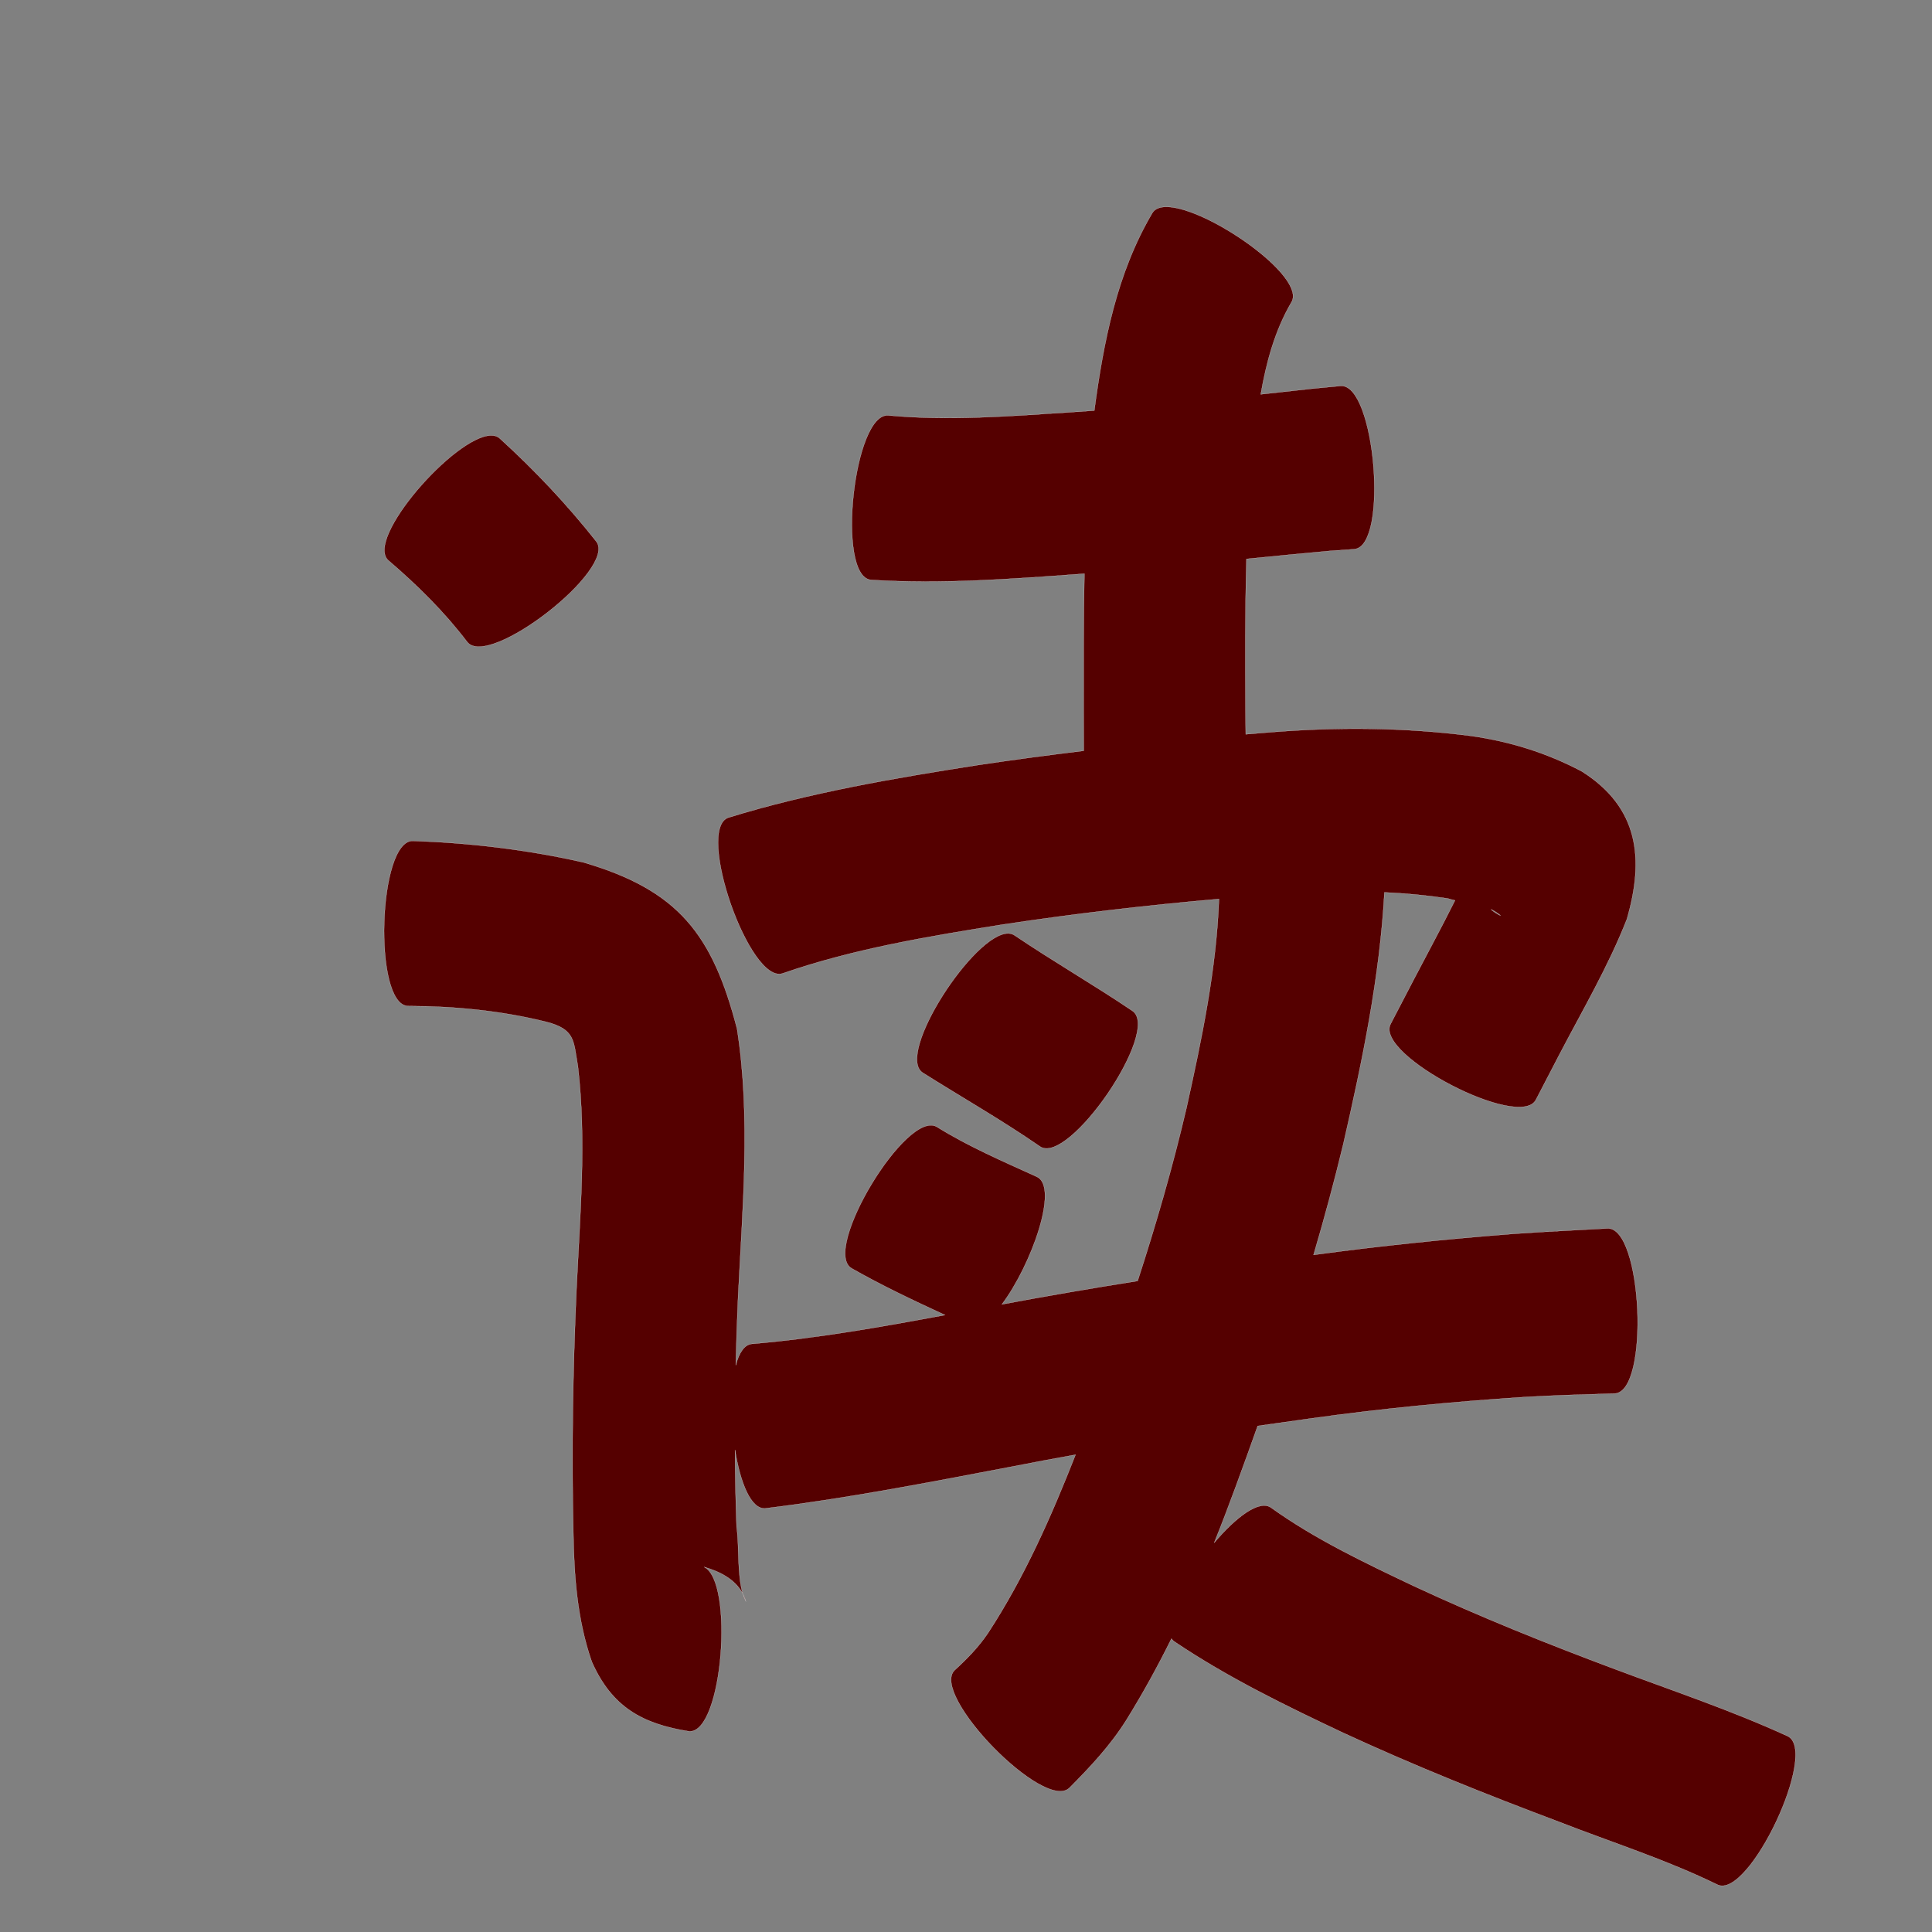 <?xml version="1.0" encoding="UTF-8" standalone="no"?>
<svg
   xmlns:dc="http://purl.org/dc/elements/1.1/"
   xmlns:cc="http://creativecommons.org/ns#"
   xmlns:rdf="http://www.w3.org/1999/02/22-rdf-syntax-ns#"
   xmlns:svg="http://www.w3.org/2000/svg"
   xmlns="http://www.w3.org/2000/svg"
   xmlns:sodipodi="http://sodipodi.sourceforge.net/DTD/sodipodi-0.dtd"
   xmlns:inkscape="http://www.inkscape.org/namespaces/inkscape"
   width="1024"
   height="1024"
   id="U8BFB"
   version="1.1"
   inkscape:version="0.48.0 r9654"
   sodipodi:docname="U+8BFB.svg">
  <rect width="100%" height="100%" fill="#808080" stroke="none"/>
  <defs
     id="defs15" />
  <sodipodi:namedview
     pagecolor="#ffffff"
     bordercolor="#666666"
     borderopacity="1"
     objecttolerance="10"
     gridtolerance="10"
     guidetolerance="10"
     inkscape:pageopacity="0"
     inkscape:pageshadow="2"
     inkscape:window-width="640"
     inkscape:window-height="480"
     id="namedview13"
     showgrid="false"
     inkscape:zoom="0.27441406"
     inkscape:cx="512"
     inkscape:cy="512"
     inkscape:window-x="0"
     inkscape:window-y="25"
     inkscape:window-maximized="0"
     inkscape:current-layer="U8BFB" />
  <path
     style="fill:#550000;fill-opacity:1;fill-rule:nonzero;stroke:#f9f9f9;stroke-width:0.1;stroke-miterlimit:4;stroke-dasharray:none"
     d="M 618.406 109.656 C 614.885 109.617 612.232 110.586 610.812 112.781 C 591.865 144.835 584.887 181.242 580 217.625 C 575.462 217.961 570.918 218.278 566.375 218.562 C 534.659 220.644 502.711 223.131 470.969 220.188 C 452.48 218.189 443.043 305.345 461.531 307.344 C 498.461 309.711 535.451 306.907 572.281 304.25 C 573.105 304.193 573.926 304.121 574.75 304.062 C 574.282 328.4 574.334 352.767 574.344 377.094 L 574.406 397.938 C 555.656 400.21 536.933 402.718 518.25 405.5 C 473.739 412.472 429.178 420.067 386.031 433.344 C 368.517 439.474 397.392 522.036 414.906 515.906 C 452.665 502.809 492.287 496.303 531.625 490 C 569.627 484.258 607.811 479.813 646.094 476.469 C 644.707 513.983 636.9 550.889 628.812 587.438 C 621.581 618.34 612.77 648.793 602.969 678.938 C 578.939 682.76 554.949 686.847 531.031 691.344 C 546.622 670.535 561.455 629.177 549.562 623.719 C 531.614 615.549 513.379 607.721 496.594 597.281 C 480.705 587.664 435.392 662.571 451.281 672.188 C 467.356 681.366 484.081 689.249 500.875 697 C 466.96 703.301 432.943 709.375 398.562 712.281 C 394.542 712.605 391.722 716.994 389.969 723.625 C 390.253 711.712 390.639 699.779 391.188 687.875 C 393.471 640.439 398.051 592.511 390.656 545.312 C 377.718 495.414 359.745 471.83 309.188 457.062 C 279.487 450.327 249.322 446.764 218.875 445.688 C 200.311 445.134 197.686 532.665 216.25 533.219 C 240.879 533.282 265.424 535.672 289.344 541.562 C 305.001 545.539 303.908 551.528 306.312 565.219 C 310.913 604.579 307.383 644.374 305.531 683.812 C 303.622 726.422 302.922 769.108 303.875 811.75 C 304.23 835.263 305.917 858.557 313.688 880.844 C 324.329 904.708 340.252 913.684 365.25 917.656 C 383.117 918.841 389.197 837.985 373.156 830.531 C 381.506 832.919 389.636 836.99 393.719 844.719 C 390.565 834.359 391.949 819.88 390.406 809.219 C 389.905 795.643 389.652 782.052 389.562 768.469 C 392.313 785.708 397.993 800.081 405.594 799.469 C 449.507 794.113 492.939 785.604 536.375 777.344 C 547.579 775.131 558.822 773.034 570.062 771.031 C 557.221 803.693 543.053 835.819 523.844 865.281 C 518.841 872.808 512.59 879.191 505.969 885.25 C 492.734 898.155 553.577 960.53 566.812 947.625 C 577.889 936.478 588.607 925.063 597 911.656 C 605.697 897.642 613.601 883.242 620.906 868.531 C 621.283 869.085 621.731 869.569 622.281 869.969 C 650.622 889.08 681.405 904.053 712.25 918.594 C 749.546 935.847 787.705 951.104 826.156 965.562 C 854.274 976.529 883.162 985.652 910.312 998.938 C 927.015 1006.817 964.171 928.067 947.469 920.188 C 917.835 906.58 886.919 896.27 856.406 884.844 C 820.172 871.327 784.256 856.899 749.188 840.562 C 723.284 828.245 697.151 815.886 673.75 799.125 C 667.51 794.592 654.998 804.171 643.562 817.688 C 647.468 807.978 651.205 798.214 654.812 788.375 C 658.799 777.543 662.741 766.664 666.594 755.781 C 675.83 754.461 685.071 753.153 694.312 751.875 C 732.147 746.565 770.165 742.907 808.281 740.438 C 824.12 739.51 839.987 739.078 855.844 738.594 C 874.406 737.782 870.563 650.282 852 651.094 C 835.365 652.046 818.714 652.767 802.094 653.969 C 766.702 656.718 731.393 660.336 696.219 665.125 C 701.964 645.609 707.26 625.986 712.031 606.188 C 722.076 562.294 731.299 518.054 733.781 472.969 C 745.019 473.483 756.219 474.525 767.375 476.219 C 768.576 476.611 769.857 476.918 771.188 477.219 C 764.242 491.2 756.734 504.934 749.531 518.781 C 741.125 534.946 745.313 526.933 737.031 542.781 C 728.519 559.127 805.55 599.251 814.062 582.906 C 822.327 566.981 818.208 574.971 826.531 558.906 C 838.902 535.246 852.513 512.087 862.281 487.188 C 871.512 455.358 868.771 428.095 838.5 408.906 C 819.991 399.068 800.053 392.867 779.25 390 C 744.032 385.493 708.521 385.278 673.125 388.125 C 668.84 388.464 664.565 388.827 660.281 389.188 C 660.243 385.086 660.195 380.977 660.156 376.875 C 660.033 350.013 659.9 323.117 660.656 296.25 C 675.229 294.788 689.791 293.358 704.375 292.031 L 717.812 291.062 C 736.159 289.515 728.878 203.016 710.531 204.562 L 695.812 205.969 C 686.612 206.961 677.418 207.986 668.219 209 C 671.197 192.016 675.66 175.338 684.406 160.344 C 693.079 146.928 639.926 109.896 618.406 109.656 z M 260 230.812 C 240.805 231.51 193.372 285.594 205.781 296.969 C 221.105 310.076 235.419 324.195 247.625 340.25 C 258.926 354.764 327.332 301.482 316.031 286.969 C 300.52 267.341 283.443 249.266 264.938 232.406 C 263.654 231.229 261.986 230.74 260 230.812 z M 790.219 481.969 C 792.106 482.835 793.849 483.907 795.344 485.281 C 793.434 484.46 791.74 483.311 790.219 481.969 z M 534.5 494.75 C 516.479 494.261 474.526 558.836 489 568.531 C 509.713 581.606 531.04 593.708 551.188 607.656 C 566.429 618.065 615.491 546.221 600.25 535.812 C 579.737 521.955 558.259 509.611 537.75 495.75 C 536.785 495.104 535.701 494.783 534.5 494.75 z M 393.812 844.938 C 394.249 846.332 394.752 847.654 395.375 848.875 C 394.963 847.473 394.438 846.154 393.812 844.938 z "
     id="path22421" />
</svg>
